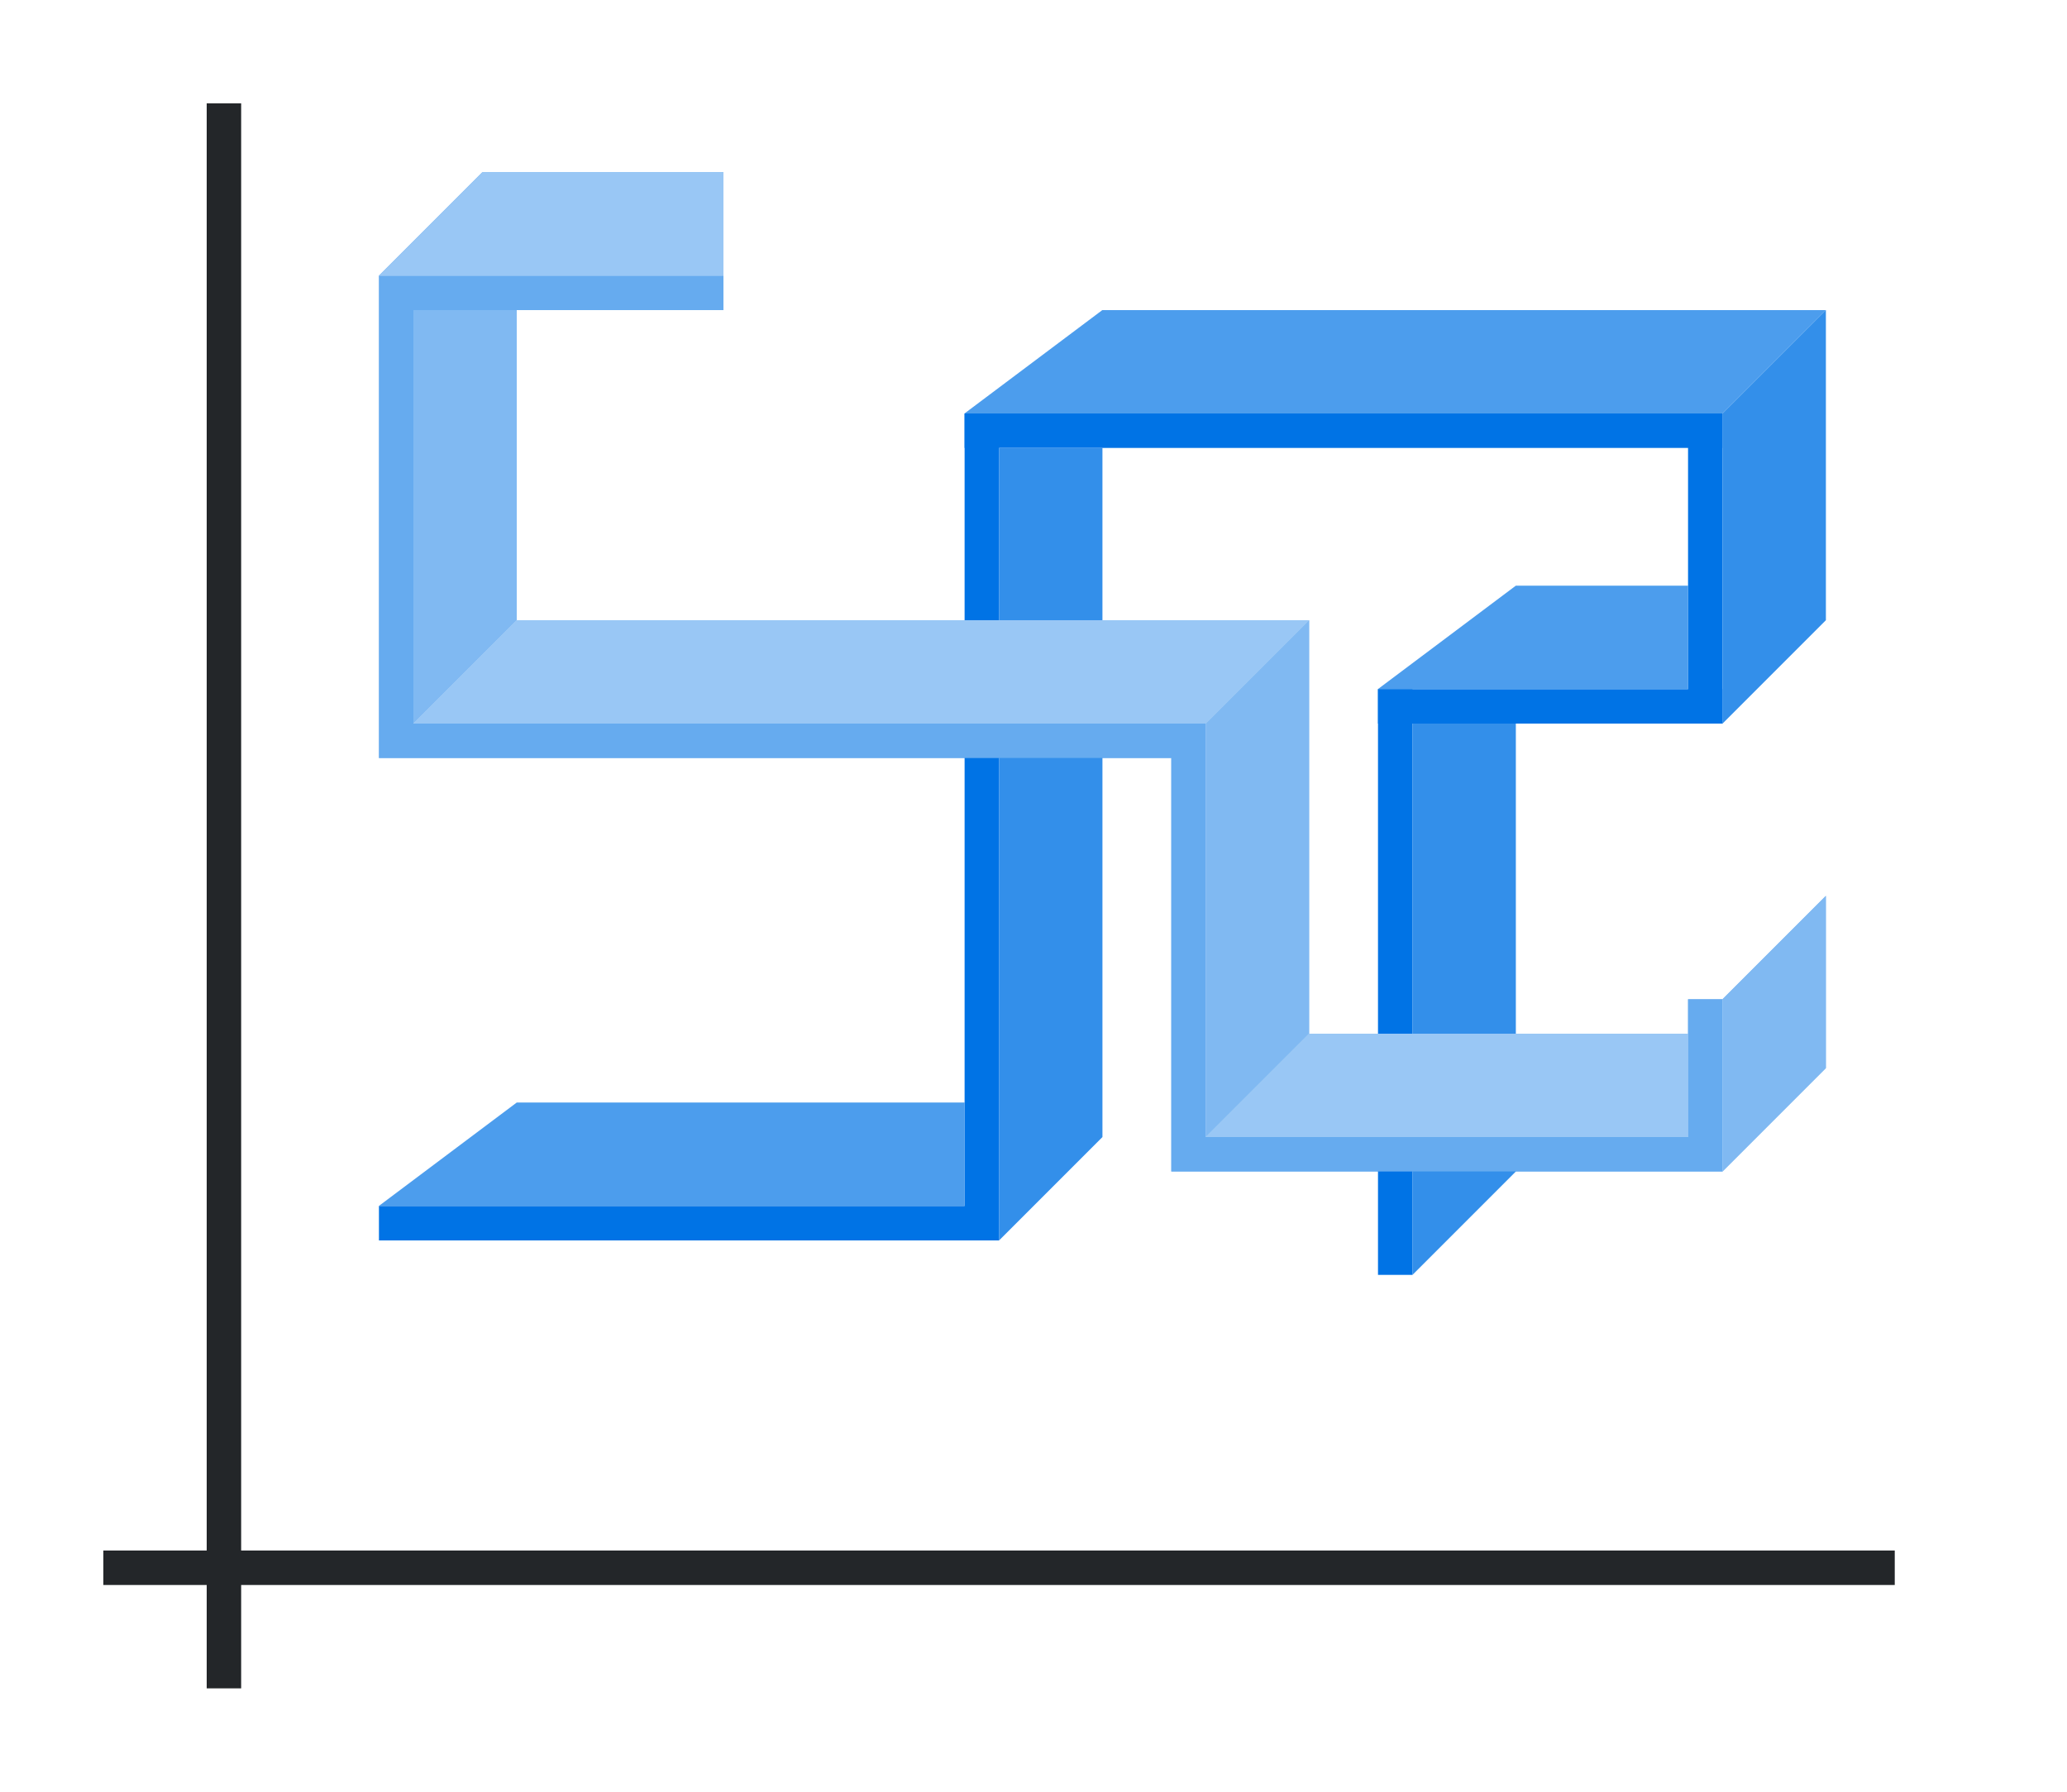 <svg height="52" width="60" xmlns="http://www.w3.org/2000/svg"><path d="M0 0h60v52H0Z" fill="#fff"/><path d="M3 45h52v1H3Z" fill="#232629"/><path d="M6 3h1v46H6Z" fill="#232629"/><g fill="#77216f" style="fill:#0073E5"><path d="M11 1035.362h17v1H11ZM28 1012.362h1v24h-1z" style="fill:#0073E5" transform="translate(0 -1000.362)"/><path d="M28 1012.362h22v1H28Z" style="fill:#0073E5" transform="translate(0 -1000.362)"/><path d="M49 1012.362h1v9h-1z" style="fill:#0073E5" transform="translate(0 -1000.362)"/><path d="M40 1020.362h10v1H40Z" style="fill:#0073E5" transform="translate(0 -1000.362)"/><path d="M40 1020.362h1v17h-1z" style="fill:#0073E5" transform="translate(0 -1000.362)"/></g><path d="M28 35H11l4-3h13z" fill="#987197" style="fill-rule:evenodd;fill:#0073E5"/><path d="M35 21v12l3-3V18Z" fill="#fe865c" style="fill-rule:evenodd;fill:#0073E5"/><path d="M29 13v23l3-3V13Z" fill="#945c93" style="fill-rule:evenodd;fill:#0073E5"/><path d="M29 13v23l3-3V13Z" fill="#945c93" style="fill-rule:evenodd;fill:#fff;opacity:.2"/><path d="M35 21H12l3-3h23zM50 29v5l3-3v-5z" fill="#fe865c" style="fill-rule:evenodd;fill:#0073E5"/><path d="M12 9v12l3-3V9ZM14 5l-3 3h10V5Z" fill="#fe865c" style="fill-rule:evenodd;fill:#0073E5"/><path d="M50 12H28l4-3h21zM49 20h-9l4-3h5z" fill="#987197" style="fill-rule:evenodd;fill:#0073E5"/><g fill="#945c93" style="fill-rule:evenodd;fill:#0073E5"><path d="M50 12v9l3-3V9ZM41 21v16l3-3V21Z" style="fill:#0073E5"/></g><g fill="#945c93" style="fill-rule:evenodd;fill:#fff;opacity:.2"><path d="M50 12v9l3-3V9ZM41 21v16l3-3V21Z" style="fill:#fff"/></g><path style="fill:#0073E5" d="M11 8v14h23v12h16v-5h-1v4H35V21H12V9h9V8H11z"/><path d="M49 33H35l3-3h11z" fill="#fe865c" fill-rule="evenodd" style="fill:#0073E5"/><path d="M28 35H11l4-3h13zM50 12H28l4-3h21zM49 20h-9l4-3h5z" fill="#987197" style="fill-rule:evenodd;fill:#fff;opacity:.3"/><path style="fill:#fff;opacity:.4" d="M11 8v14h23v12h16v-5h-1v4H35V21H12V9h9V8H11z"/><path d="M35 21H12l3-3h23zM14 5l-3 3h10V5Z" fill="#fe865c" style="fill-rule:evenodd;fill:#fff;opacity:.6"/><path d="M49 33H35l3-3h11z" fill="#fe865c" fill-rule="evenodd" style="fill:#fff;opacity:.6"/><path d="M35 21v12l3-3V18ZM50 29v5l3-3v-5zM12 9v12l3-3V9Z" fill="#fe865c" style="fill-rule:evenodd;fill:#fff;opacity:.5"/></svg>
